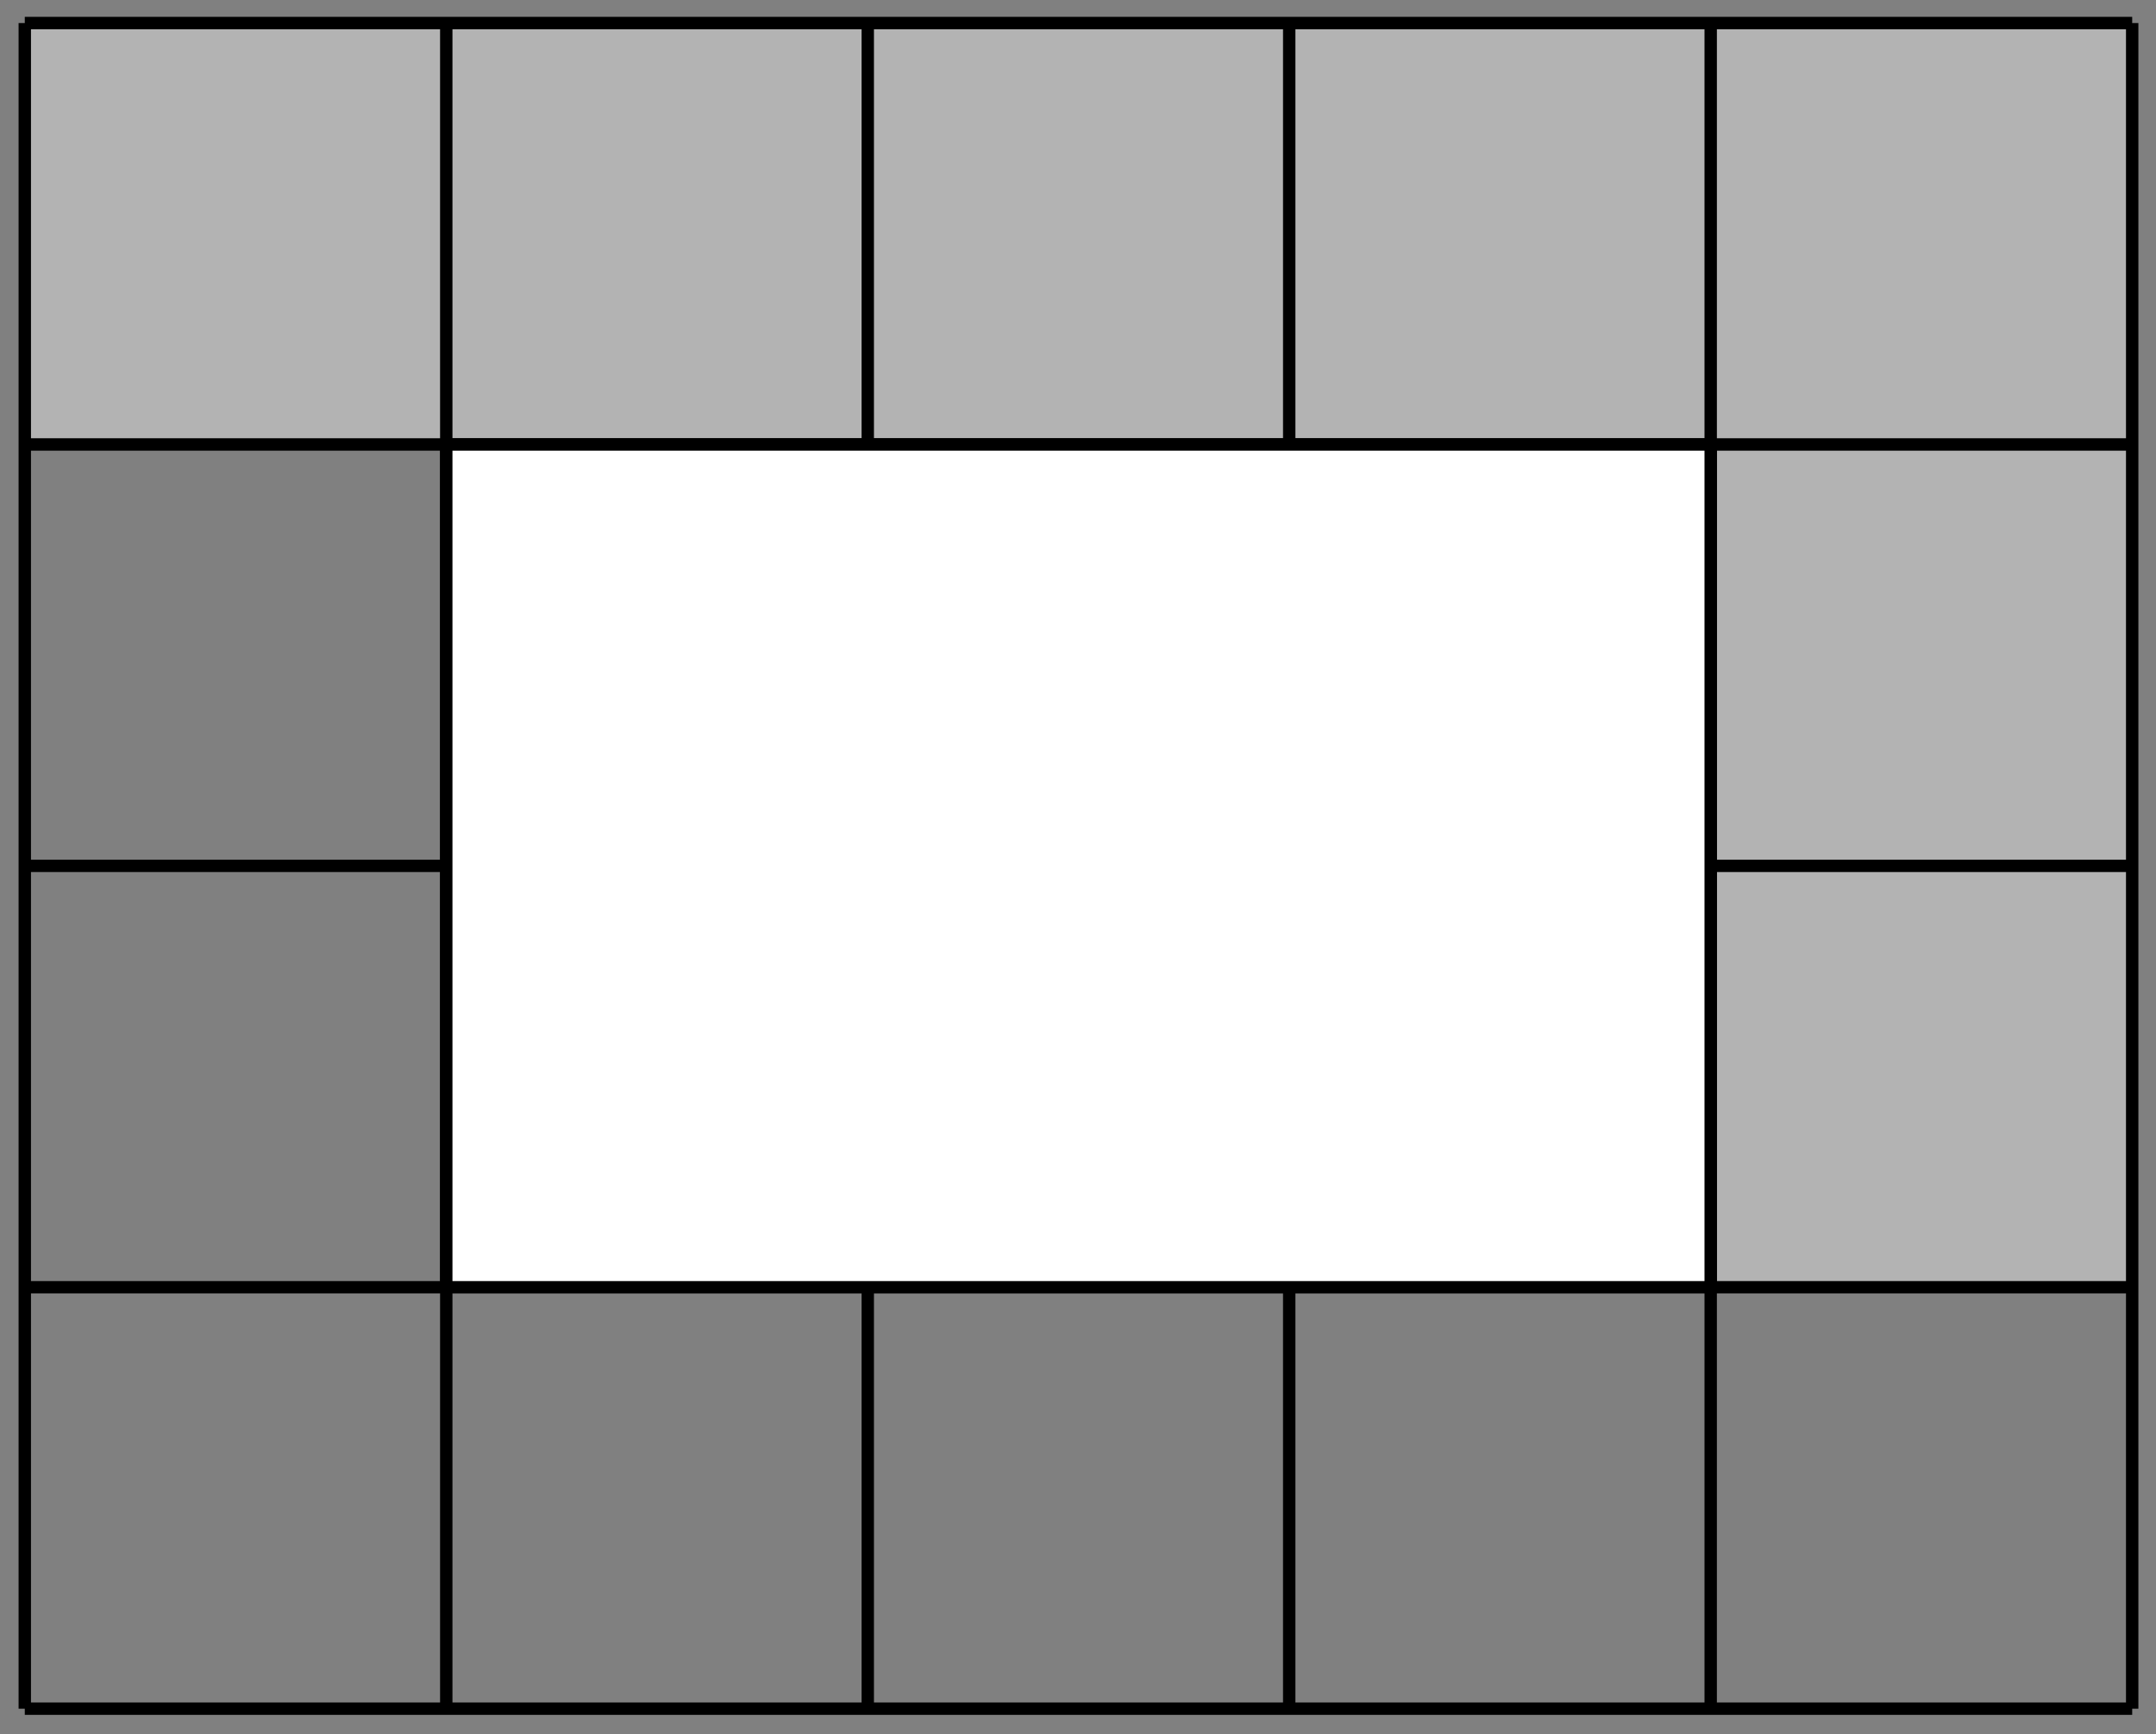 <?xml version='1.0' encoding='UTF-8'?>
<!-- This file was generated by dvisvgm 3.1.1 -->
<svg version='1.1' xmlns='http://www.w3.org/2000/svg' xmlns:xlink='http://www.w3.org/1999/xlink' width='87pt' height='70pt' viewBox='0 -70 87 70'>
<rect x="0" y="-70" width="87" height="70" fill="#808080" stroke="none"/>
<g id='page1'>
<g transform='matrix(1 0 0 -1 0 0)'>
<path d='M1 52.062H86.039V69.07H1Z' fill='#b3b3b3'/>
<path d='M69.031 18.047H86.039V52.062H69.031Z' fill='#b3b3b3'/>
<path d='M1 1.039V69.07' stroke='#000' fill='none' stroke-width='.5' stroke-miterlimit='10' stroke-linejoin='bevel'/>
<path d='M18.008 1.039V69.07' stroke='#000' fill='none' stroke-width='.5' stroke-miterlimit='10' stroke-linejoin='bevel'/>
<path d='M35.016 1.039V69.07' stroke='#000' fill='none' stroke-width='.5' stroke-miterlimit='10' stroke-linejoin='bevel'/>
<path d='M52.023 1.039V69.07' stroke='#000' fill='none' stroke-width='.5' stroke-miterlimit='10' stroke-linejoin='bevel'/>
<path d='M69.031 1.039V69.07' stroke='#000' fill='none' stroke-width='.5' stroke-miterlimit='10' stroke-linejoin='bevel'/>
<path d='M86.039 1.039V69.07' stroke='#000' fill='none' stroke-width='.5' stroke-miterlimit='10' stroke-linejoin='bevel'/>
<path d='M1 1.039H86.039' stroke='#000' fill='none' stroke-width='.5' stroke-miterlimit='10' stroke-linejoin='bevel'/>
<path d='M1 18.047H86.039' stroke='#000' fill='none' stroke-width='.5' stroke-miterlimit='10' stroke-linejoin='bevel'/>
<path d='M1 35.055H86.039' stroke='#000' fill='none' stroke-width='.5' stroke-miterlimit='10' stroke-linejoin='bevel'/>
<path d='M1 52.062H86.039' stroke='#000' fill='none' stroke-width='.5' stroke-miterlimit='10' stroke-linejoin='bevel'/>
<path d='M1 69.07H86.039' stroke='#000' fill='none' stroke-width='.5' stroke-miterlimit='10' stroke-linejoin='bevel'/>
<path d='M18.008 18.047H69.031V52.062H18.008Z' fill='#fff'/>
<path d='M18.008 18.047H69.031V52.062H18.008Z' stroke='#000' fill='none' stroke-width='.5' stroke-miterlimit='10' stroke-linejoin='bevel'/>
</g>
</g>
</svg>